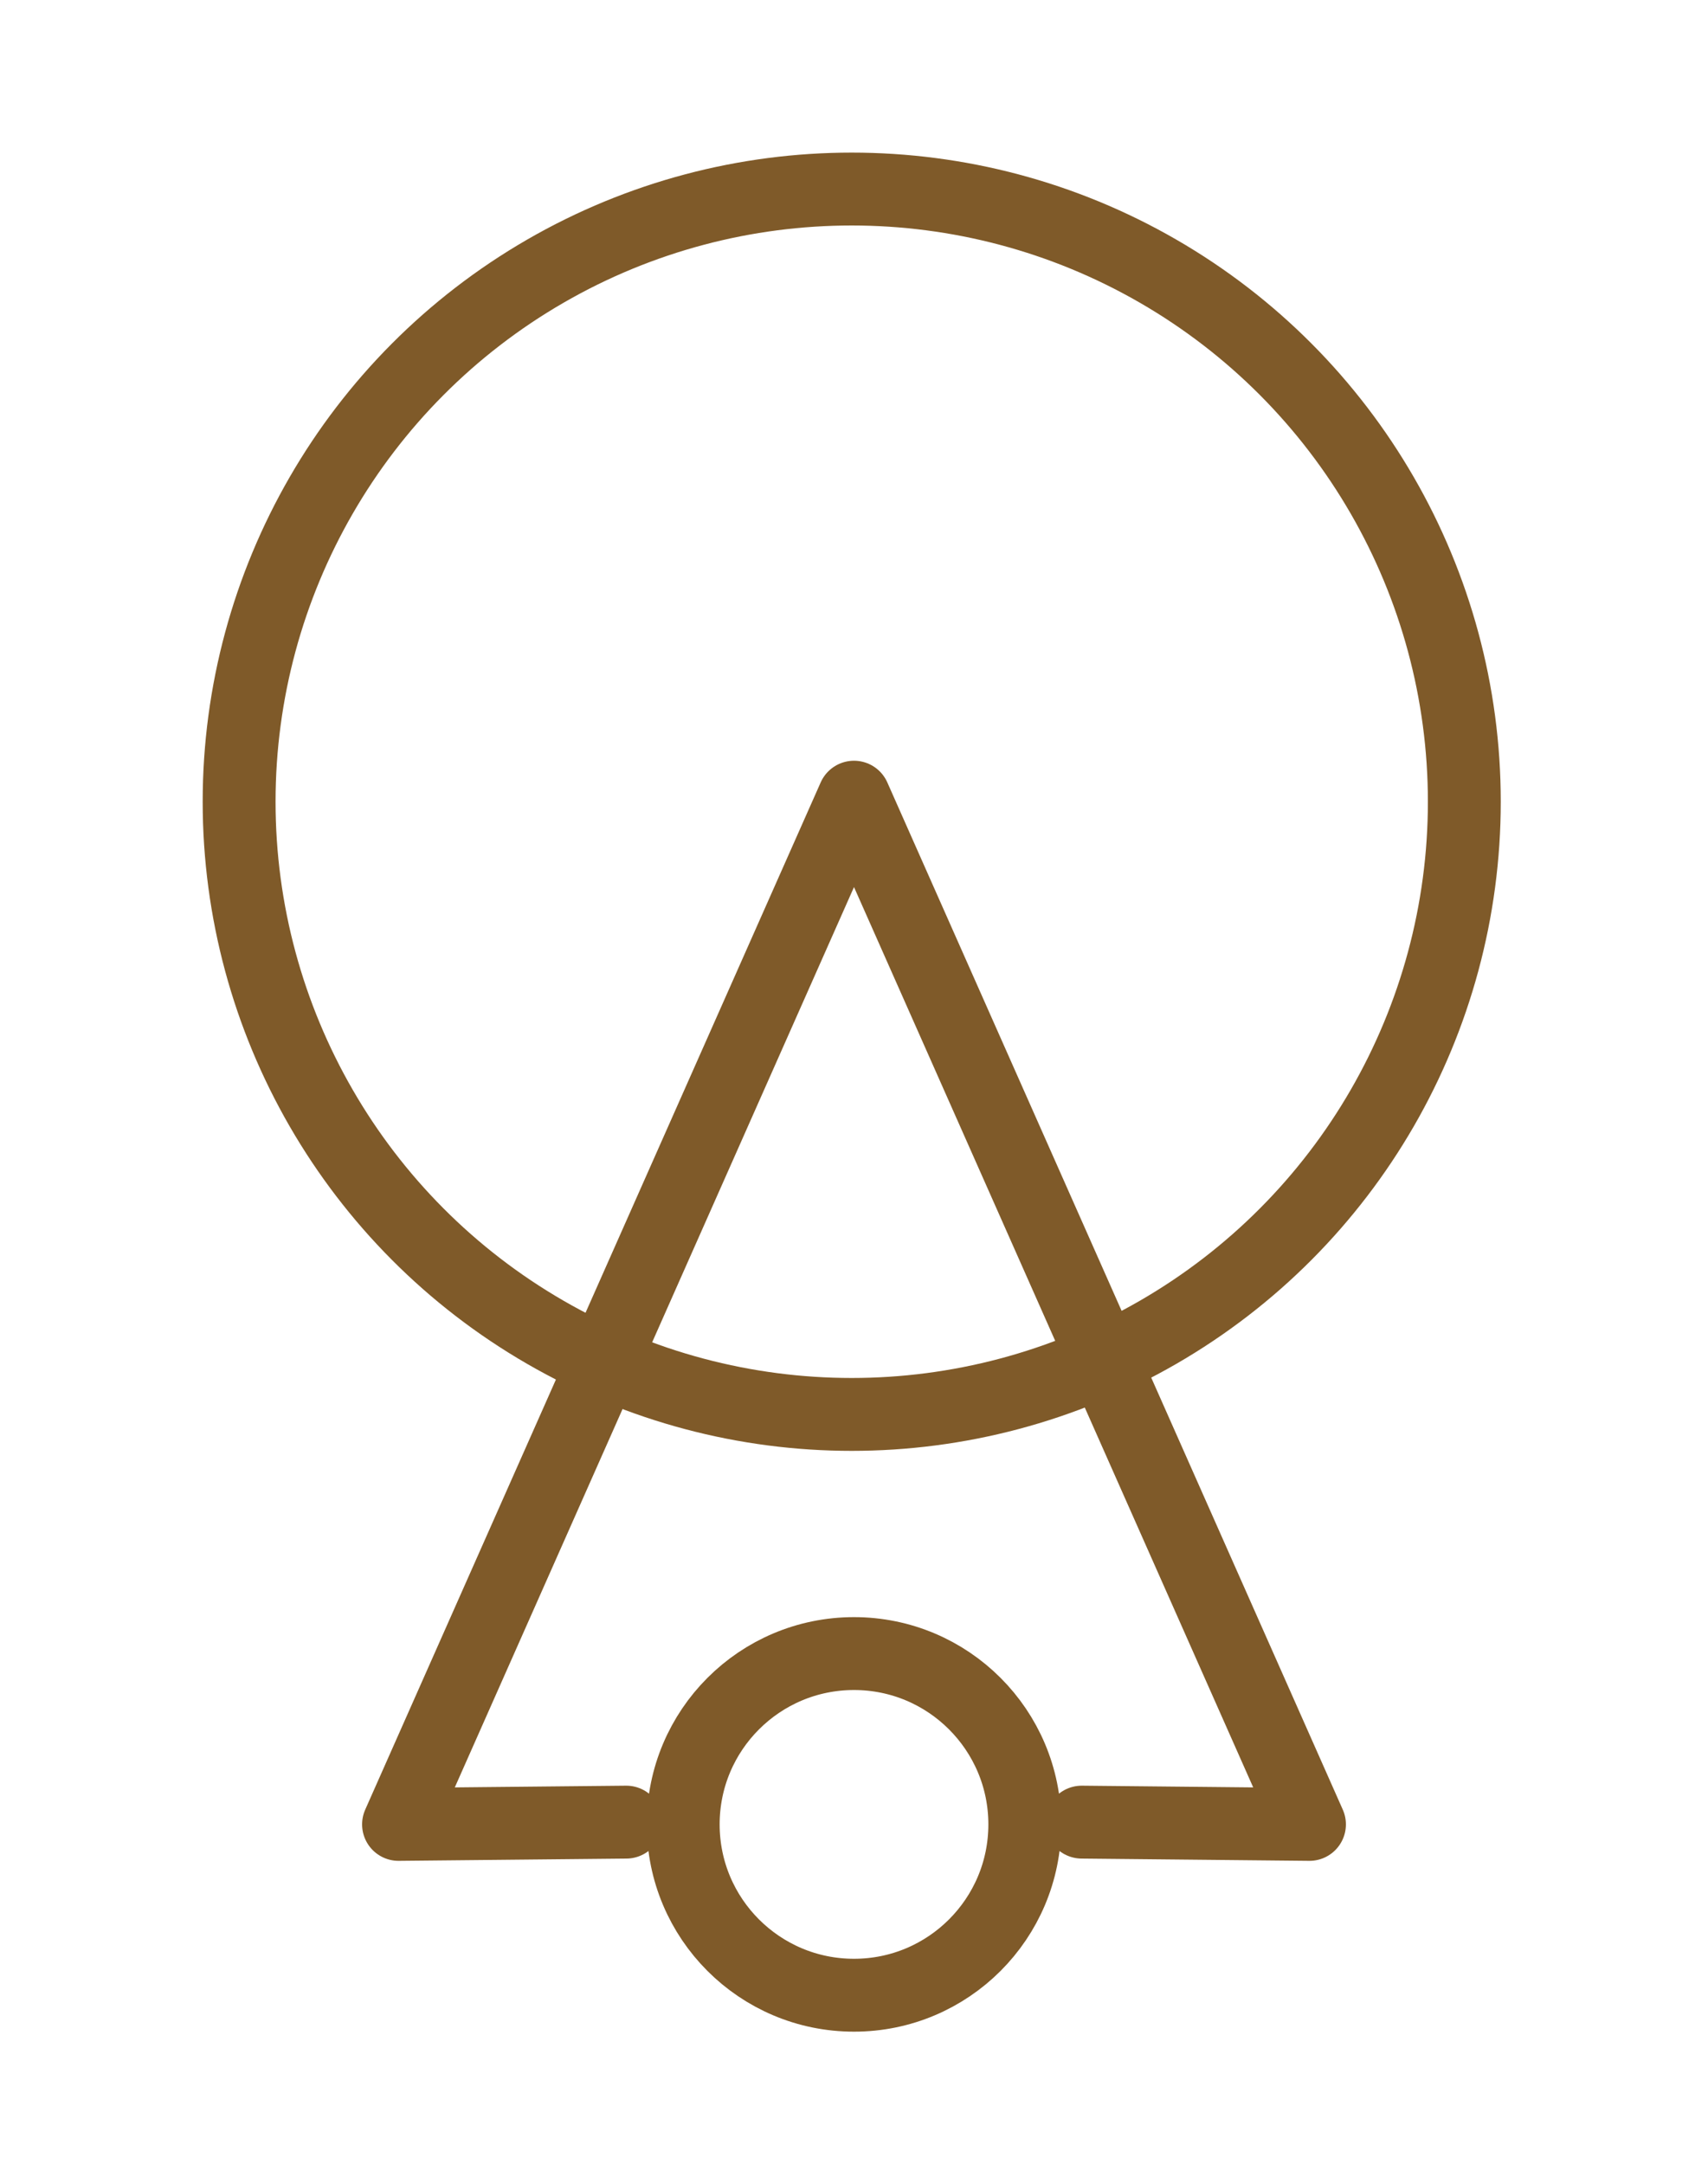 <?xml version="1.0" encoding="utf-8" standalone="yes"?>

<svg xmlns="http://www.w3.org/2000/svg" version="1.2" baseProfile="tiny" xml:space="preserve" style="shape-rendering:geometricPrecision; fill-rule:evenodd;" width="7.5mm" height="9.5mm" viewBox="-3.75 -8.0 7.5 9.5">
  <title>FERWHL04</title>
  <desc>Observation wheel, non conspicuous</desc>
  <rect style="stroke:black;stroke-width:0.32;display:none;" fill="none" x="-3.75" y="-8.0" height="9.5" width="7.5" />
  <rect style="stroke:blue;stroke-width:0.32;display:none;" fill="none" x="-3.75" y="-8.0" height="9.5" width="7.5" />
  <circle cx="-0.01" cy="-4.48" r="2.69" style="stroke-linecap:round;stroke-linejoin:round;fill:none;stroke:#7F5A29;" stroke-width="0.32"  />
  <circle cx="0" cy="0.01" r="0.75" style="stroke-linecap:round;stroke-linejoin:round;fill:none;stroke:#7F5A29;" stroke-width="0.32"  />
  <path d=" M 1,0 L 2.0,0.01 L 0,-4.5 L -2.0,0.01 L -1,0" style="stroke-linecap:round;stroke-linejoin:round;fill:none;stroke:#7F5A29;" stroke-width="0.32"  />
  <circle style="stroke:red;stroke-width:0.64;display:none;" fill="none" cx="0" cy="0" r="0.4"/>
</svg>
